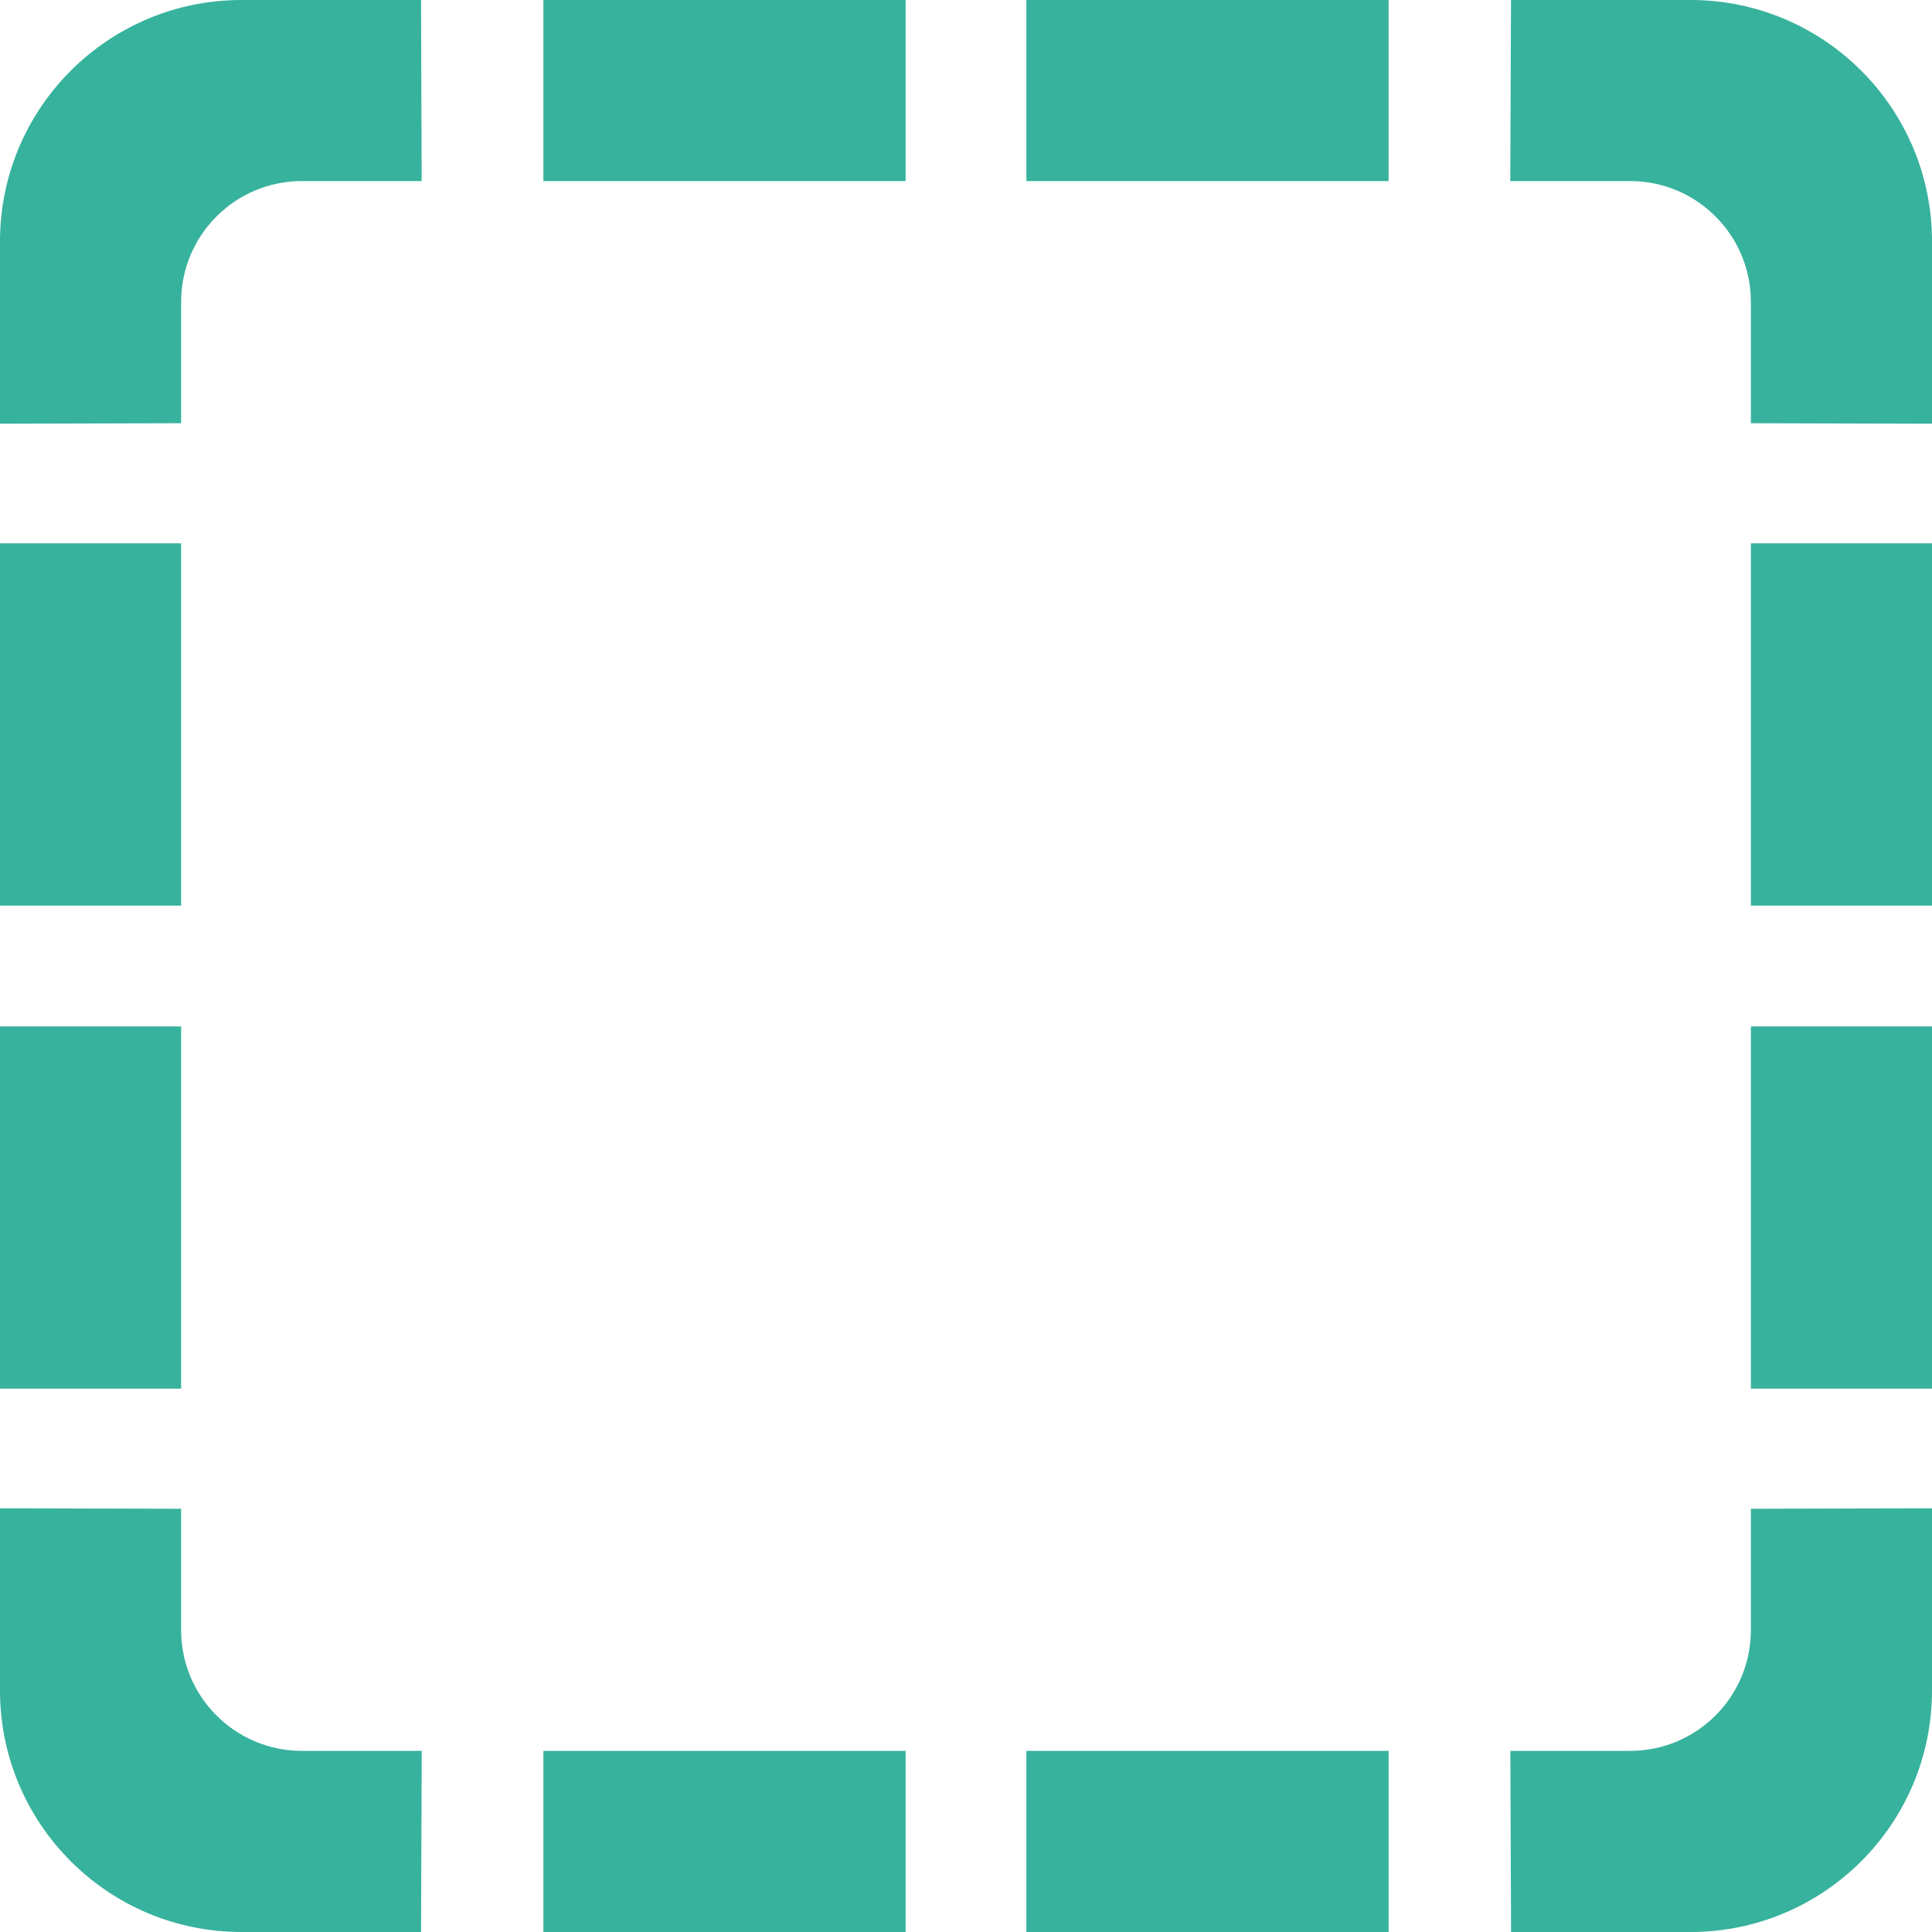 <svg version="1.1" id="Layer_1" xmlns="http://www.w3.org/2000/svg" xmlns:xlink="http://www.w3.org/1999/xlink" x="0px" y="0px" viewBox="0 0 286.054 286.054" style="enable-background:new 0 0 286.054 286.054;" xml:space="preserve"><g><path style="fill:#37B29D;" d="M80.453,286.054h53.635v-26.818H80.453V286.054z M80.453,26.809h53.635V0H80.453V26.809z M35.757,0C16.019,0,0,16.001,0,35.748v26.987l26.818-0.072V44.687c0-9.869,8.01-17.878,17.878-17.878h17.735L62.342,0H35.757z M26.818,241.358V223.39L0,223.319v26.978c0,19.747,16.01,35.757,35.757,35.757h26.585l0.098-26.818H44.696C34.827,259.236,26.818,251.227,26.818,241.358z M26.818,80.444H0v53.644h26.818V80.444z M151.966,286.054h53.635v-26.818h-53.635V286.054z M250.297,0h-26.576l-0.107,26.809h17.744c9.878,0,17.878,8.01,17.878,17.878v17.977l26.818,0.072V35.748C286.054,16.001,270.044,0,250.297,0z M259.236,134.088h26.818V80.444h-26.818V134.088z M259.236,241.358c0,9.869-8.001,17.878-17.878,17.878h-17.735l0.107,26.818h26.567c19.747,0,35.757-16.01,35.757-35.757v-26.978l-26.818,0.072V241.358z M151.966,26.809h53.635V0h-53.635V26.809z M259.236,205.601h26.818v-53.626h-26.818V205.601z M26.818,151.975H0v53.626h26.818V151.975z"></path></g></svg>
